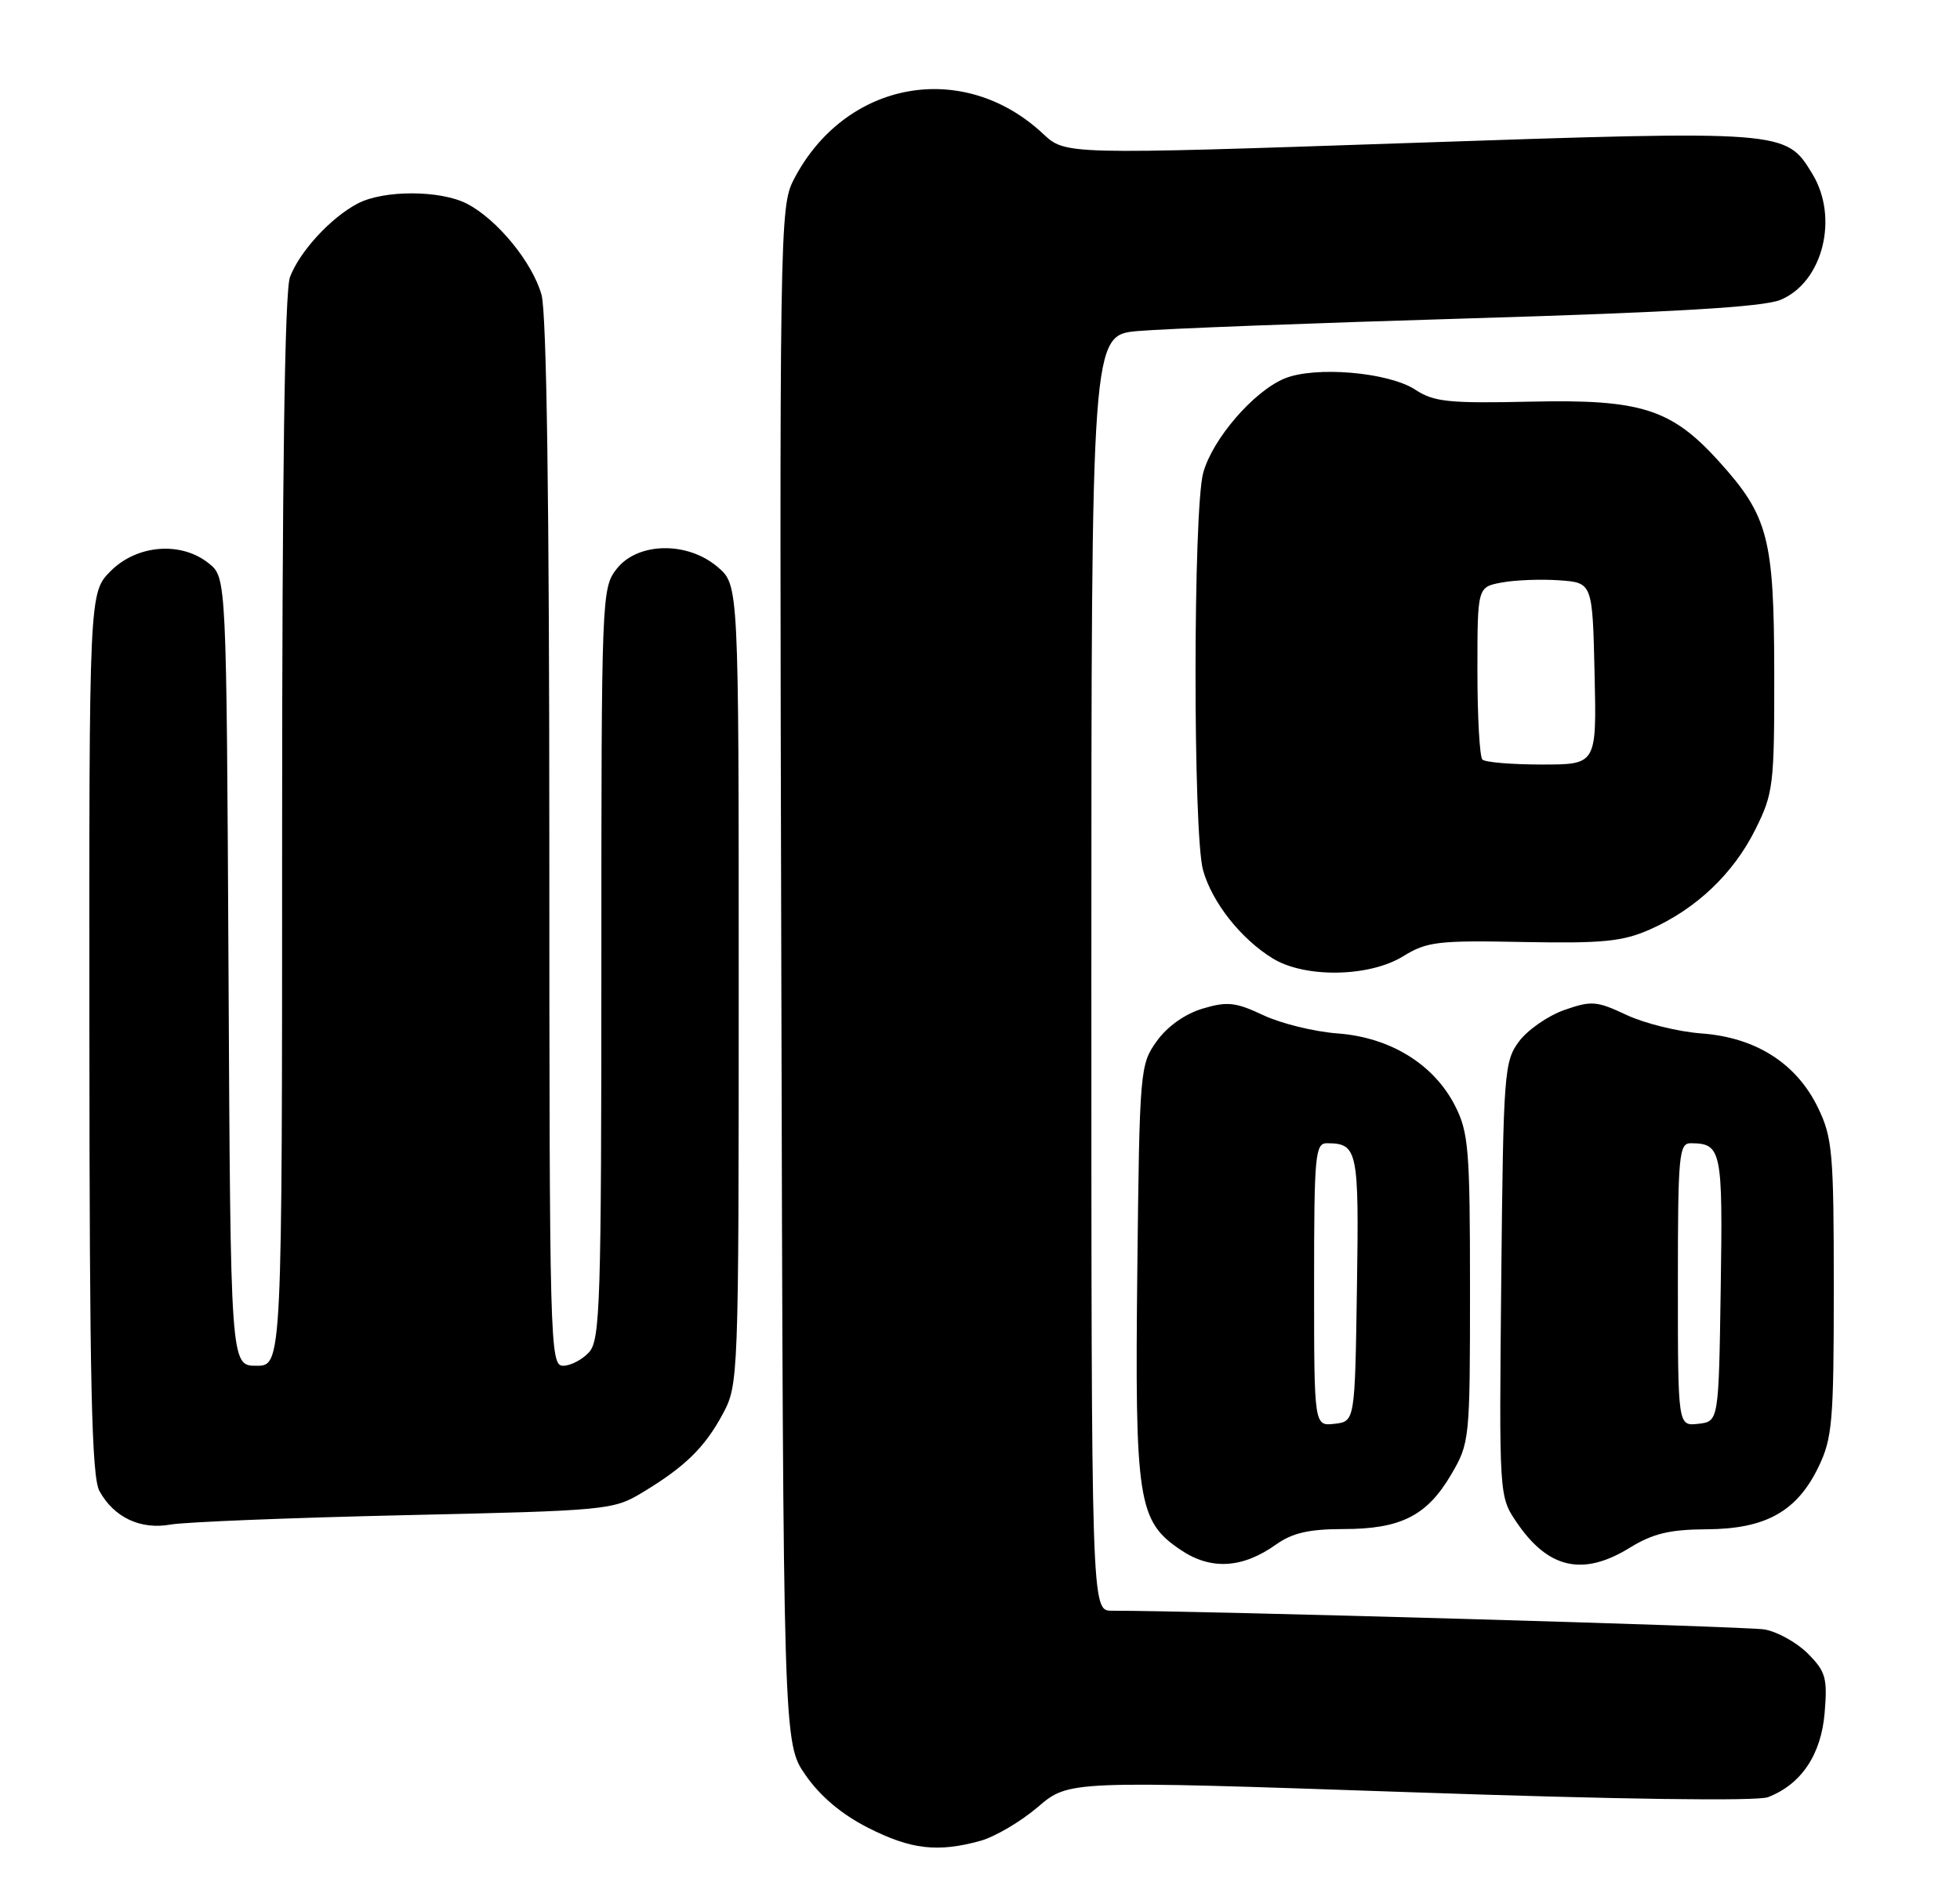 <?xml version="1.0" encoding="UTF-8" standalone="no"?>
<!DOCTYPE svg PUBLIC "-//W3C//DTD SVG 1.1//EN" "http://www.w3.org/Graphics/SVG/1.1/DTD/svg11.dtd" >
<svg xmlns="http://www.w3.org/2000/svg" xmlns:xlink="http://www.w3.org/1999/xlink" version="1.1" viewBox="0 0 264 256">
 <g >
 <path fill="currentColor"
d=" M 132.07 248.00 C 134.03 247.45 137.51 245.40 139.80 243.44 C 143.97 239.87 143.97 239.87 189.88 241.45 C 218.18 242.43 236.69 242.68 238.14 242.12 C 242.62 240.39 245.30 236.40 245.77 230.75 C 246.16 226.05 245.91 225.19 243.49 222.76 C 242.00 221.27 239.36 219.81 237.64 219.52 C 235.17 219.11 161.71 217.00 149.75 217.00 C 147.00 217.00 147.00 217.00 147.00 131.08 C 147.00 45.16 147.00 45.16 153.25 44.60 C 156.69 44.29 176.82 43.52 198.00 42.89 C 225.47 42.07 237.44 41.36 239.79 40.41 C 245.50 38.08 247.73 29.35 244.11 23.42 C 240.53 17.54 240.59 17.54 189.69 19.27 C 143.50 20.84 143.50 20.84 140.50 18.03 C 129.70 7.93 113.77 10.87 106.89 24.24 C 105.03 27.86 104.98 31.06 105.24 131.40 C 105.50 234.83 105.50 234.83 108.51 239.16 C 110.48 242.00 113.38 244.45 116.94 246.25 C 122.71 249.18 126.32 249.59 132.07 248.00 Z  M 171.91 208.06 C 174.08 206.52 176.35 206.00 180.95 206.00 C 188.67 206.00 192.21 204.21 195.46 198.66 C 197.96 194.40 198.00 193.98 198.00 173.62 C 198.00 154.83 197.81 152.56 195.98 148.96 C 193.13 143.38 187.26 139.76 180.19 139.23 C 177.06 139.00 172.55 137.90 170.16 136.77 C 166.42 135.01 165.30 134.89 161.96 135.89 C 159.59 136.61 157.22 138.29 155.80 140.28 C 153.55 143.42 153.49 144.15 153.19 171.00 C 152.85 202.20 153.26 204.91 159.00 208.79 C 163.08 211.56 167.34 211.32 171.91 208.06 Z  M 219.50 208.53 C 222.63 206.60 224.89 206.06 229.88 206.03 C 237.81 205.99 242.03 203.64 244.93 197.65 C 246.81 193.76 247.00 191.55 247.00 173.50 C 247.00 155.30 246.82 153.26 244.88 149.25 C 241.99 143.27 236.51 139.77 229.19 139.23 C 226.06 139.00 221.52 137.88 219.09 136.74 C 215.05 134.84 214.36 134.79 210.68 136.08 C 208.48 136.86 205.74 138.77 204.59 140.32 C 202.60 143.01 202.49 144.53 202.21 172.36 C 201.92 201.50 201.92 201.59 204.24 205.03 C 208.49 211.34 213.18 212.42 219.50 208.53 Z  M 54.50 204.13 C 81.77 203.52 82.60 203.44 86.50 201.09 C 92.27 197.61 94.91 195.03 97.35 190.50 C 99.47 186.55 99.50 185.87 99.50 132.66 C 99.50 78.83 99.50 78.83 96.69 76.41 C 92.62 72.91 85.91 73.02 83.07 76.63 C 81.04 79.22 81.00 80.19 81.00 129.81 C 81.00 175.43 80.84 180.52 79.35 182.17 C 78.43 183.18 76.86 184.00 75.85 184.00 C 74.07 184.00 74.00 181.36 73.99 113.75 C 73.99 67.81 73.63 42.19 72.94 39.72 C 71.73 35.37 66.97 29.55 62.90 27.45 C 59.33 25.60 51.70 25.58 48.20 27.41 C 44.57 29.30 40.37 33.87 39.06 37.32 C 38.35 39.21 38.00 63.67 38.00 112.07 C 38.00 184.00 38.00 184.00 34.53 184.00 C 31.05 184.00 31.05 184.00 30.78 130.91 C 30.50 77.82 30.50 77.82 28.14 75.91 C 24.43 72.91 18.49 73.36 14.92 76.92 C 12.00 79.85 12.00 79.85 12.04 139.17 C 12.06 186.50 12.34 198.98 13.40 200.89 C 15.37 204.45 18.93 206.12 23.00 205.39 C 24.93 205.05 39.10 204.48 54.50 204.13 Z  M 189.00 128.83 C 192.18 126.86 193.68 126.68 205.19 126.91 C 215.90 127.11 218.55 126.85 222.24 125.22 C 228.45 122.47 233.46 117.72 236.43 111.76 C 238.87 106.86 239.00 105.81 238.98 90.55 C 238.95 72.48 238.18 69.53 231.54 62.17 C 225.13 55.08 221.04 53.78 206.25 54.11 C 195.13 54.36 193.13 54.15 190.63 52.50 C 187.04 50.14 177.12 49.29 173.01 51.00 C 168.86 52.72 163.34 59.11 162.07 63.68 C 160.70 68.63 160.68 112.29 162.04 117.22 C 163.25 121.57 167.16 126.52 171.46 129.14 C 175.81 131.79 184.45 131.64 189.00 128.83 Z  M 177.00 173.07 C 177.00 155.57 177.14 154.00 178.75 154.02 C 182.88 154.05 183.06 154.90 182.77 173.57 C 182.50 191.50 182.50 191.50 179.75 191.82 C 177.00 192.13 177.00 192.13 177.00 173.07 Z  M 226.00 173.07 C 226.00 155.57 226.14 154.00 227.75 154.02 C 231.88 154.05 232.06 154.90 231.77 173.57 C 231.50 191.50 231.50 191.50 228.75 191.82 C 226.00 192.13 226.00 192.13 226.00 173.07 Z  M 199.67 102.33 C 199.30 101.97 199.00 96.59 199.00 90.38 C 199.00 79.09 199.00 79.09 202.27 78.48 C 204.07 78.14 207.56 78.01 210.02 78.18 C 214.50 78.50 214.50 78.50 214.78 90.75 C 215.06 103.00 215.06 103.00 207.70 103.00 C 203.65 103.00 200.03 102.70 199.67 102.33 Z "/>
</g>
</svg>